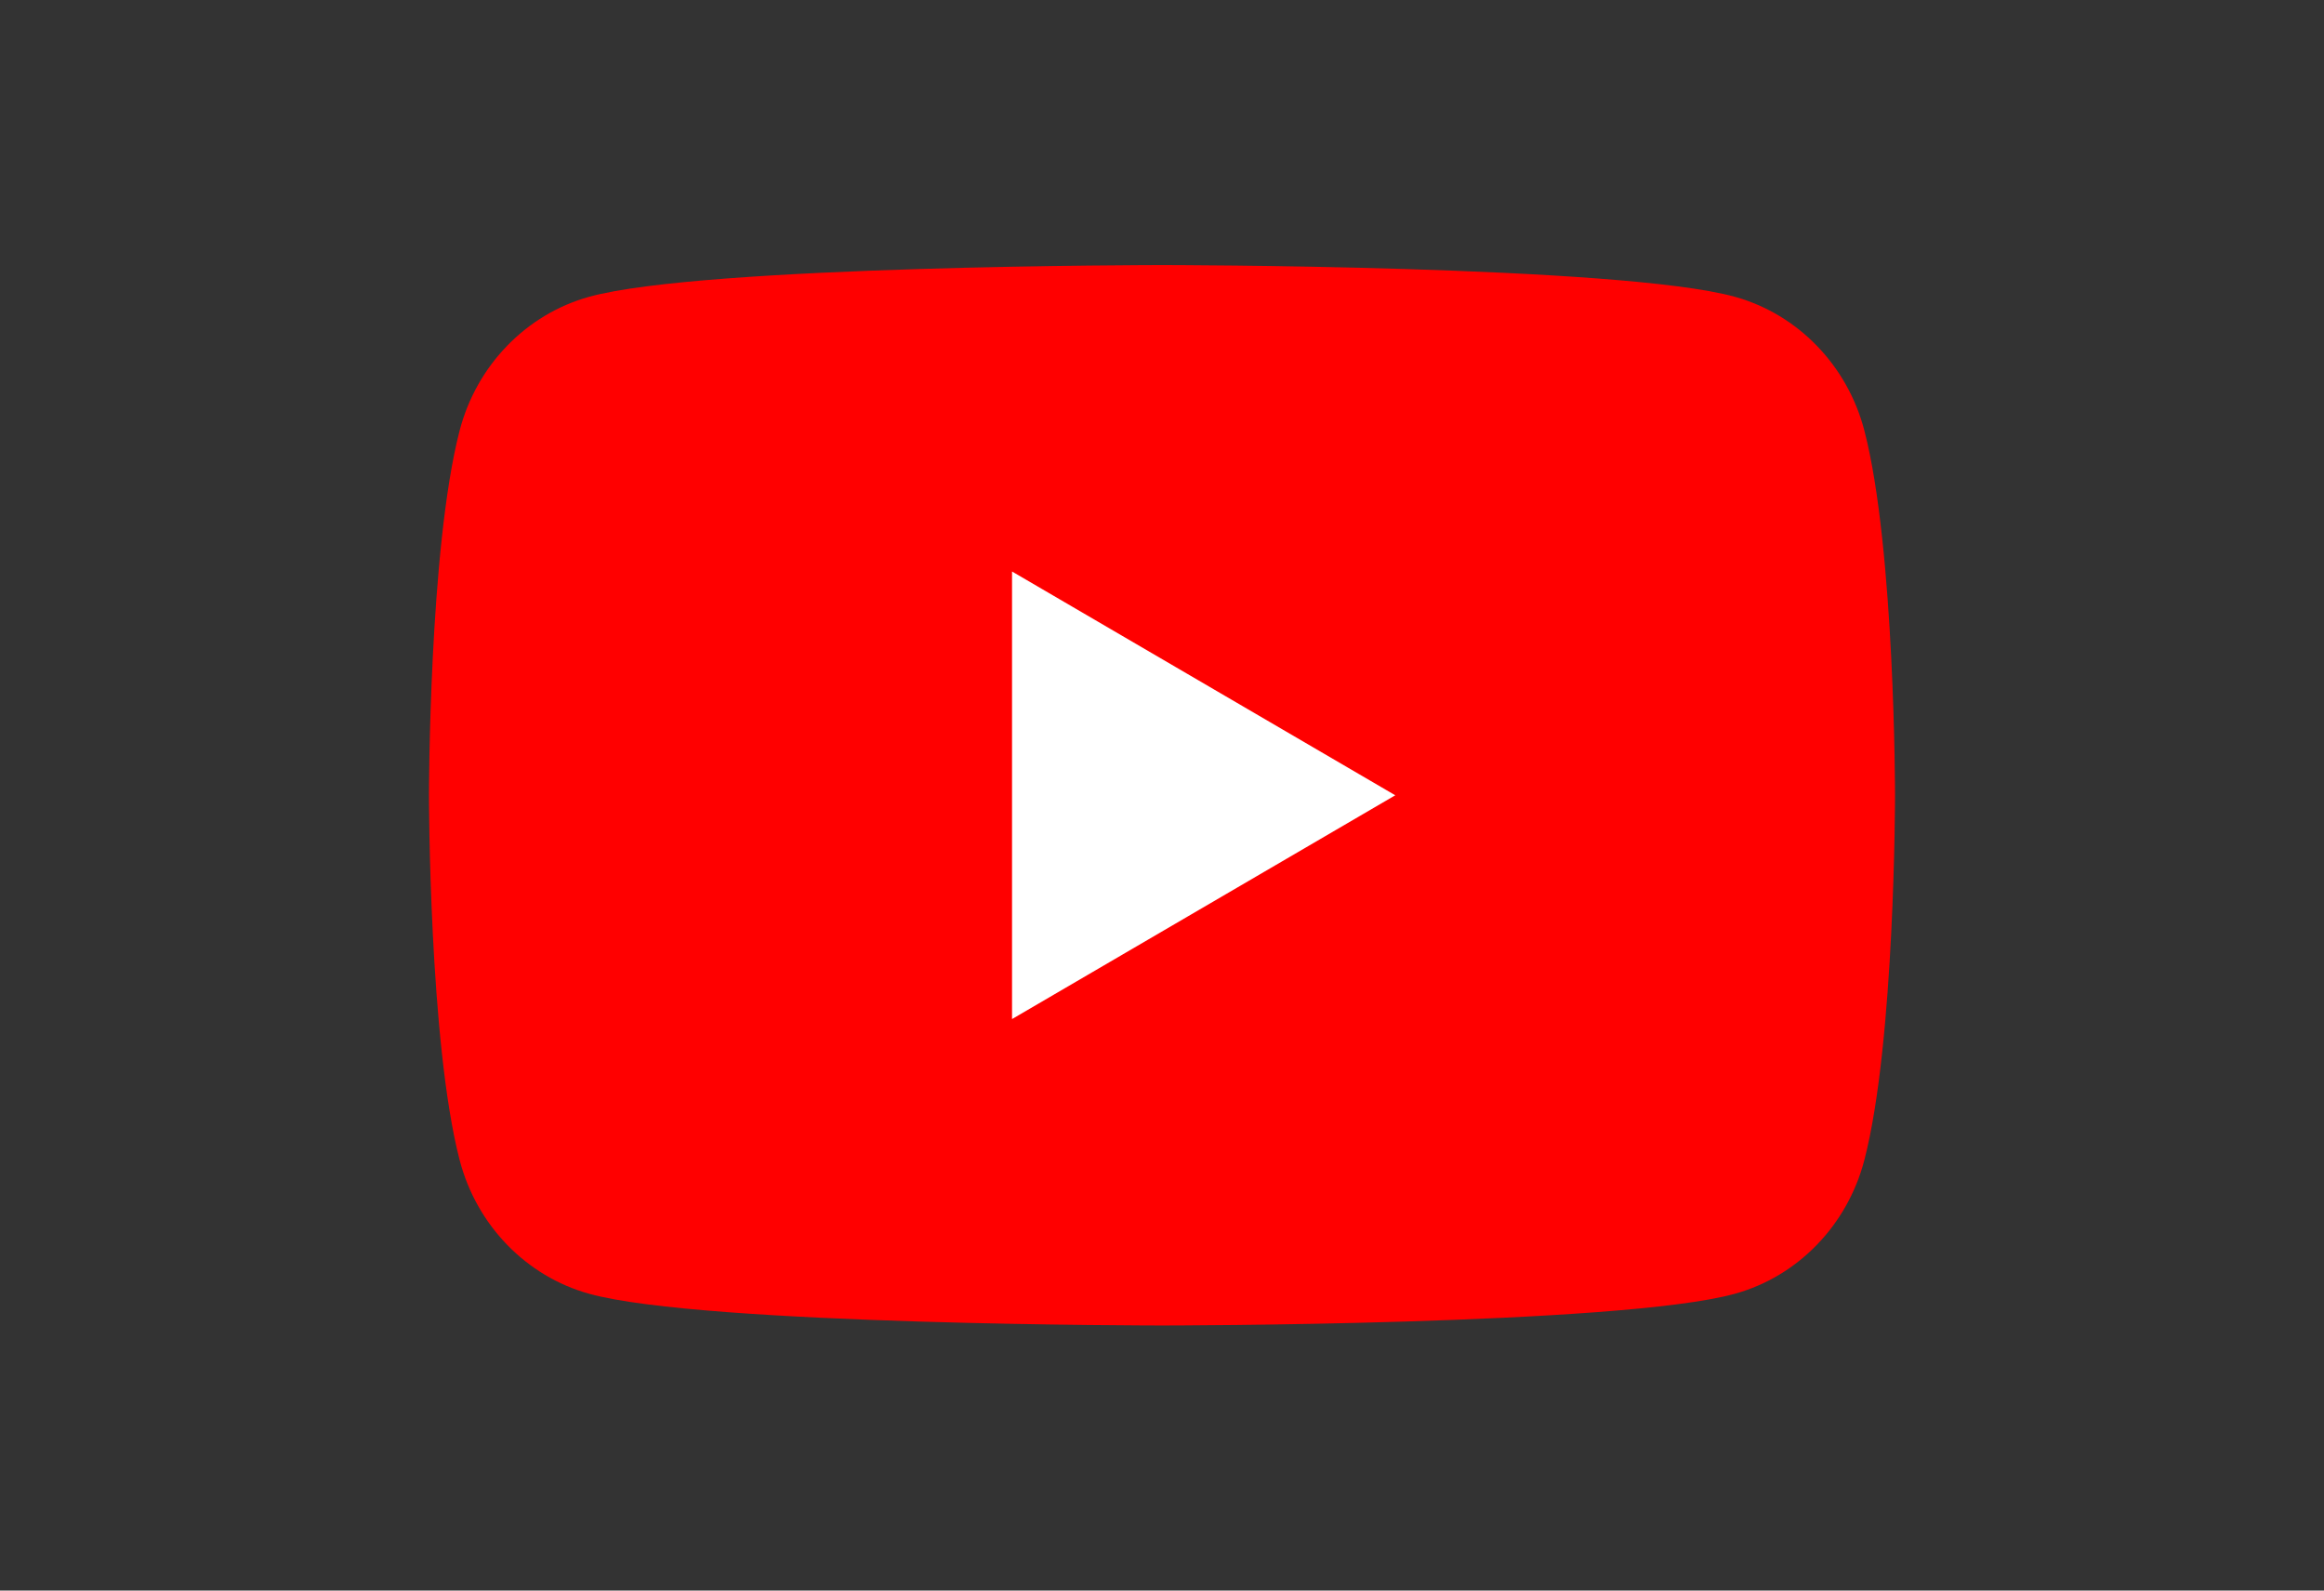 <svg width="38" height="26" viewBox="0 0 38 26" fill="none" xmlns="http://www.w3.org/2000/svg">
<rect x="0" y="0" width="38" height="26" fill="#333333" stroke="none"/>
<path d="M30.485 7.04C30.209 5.975 29.397 5.136 28.365 4.851C26.496 4.333 19 4.333 19 4.333C19 4.333 11.504 4.333 9.635 4.851C8.603 5.136 7.791 5.975 7.515 7.04C7.014 8.971 7.014 13 7.014 13C7.014 13 7.014 17.029 7.515 18.96C7.791 20.026 8.603 20.864 9.635 21.149C11.504 21.667 19 21.667 19 21.667C19 21.667 26.496 21.667 28.365 21.149C29.397 20.865 30.209 20.026 30.485 18.96C30.986 17.029 30.986 13 30.986 13C30.986 13 30.986 8.971 30.485 7.04" fill="#FF0000"/>
<path d="M16.548 16.658L22.814 13L16.548 9.342V16.658Z" fill="white"/>
</svg>
